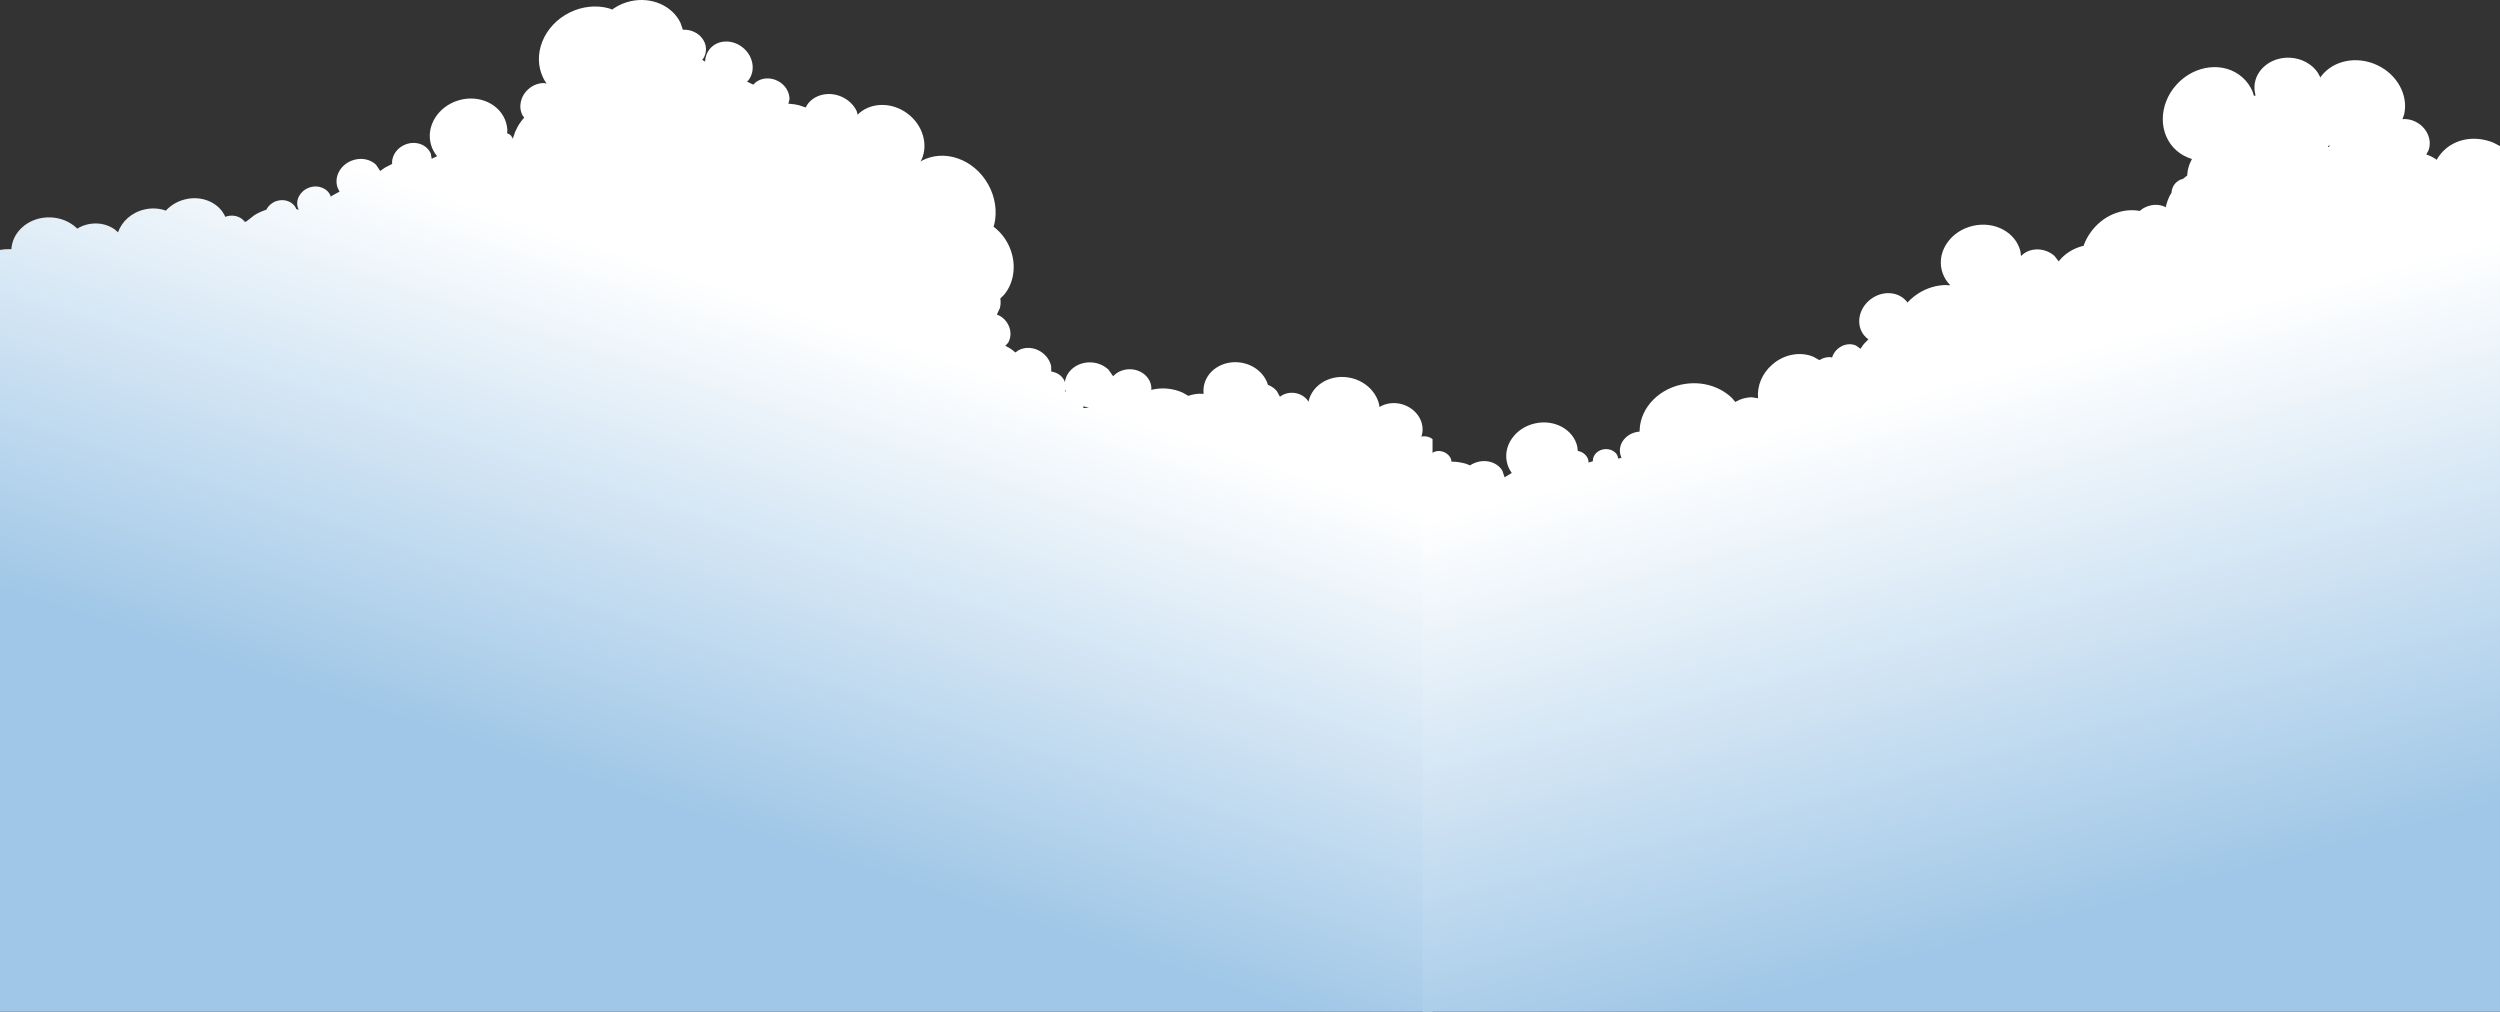 <?xml version="1.0" encoding="utf-8"?>
<!-- Generator: Adobe Illustrator 13.0.0, SVG Export Plug-In . SVG Version: 6.00 Build 14948)  -->
<!DOCTYPE svg PUBLIC "-//W3C//DTD SVG 1.1//EN" "http://www.w3.org/Graphics/SVG/1.1/DTD/svg11.dtd">
<svg version="1.1" id="Calque_1" xmlns="http://www.w3.org/2000/svg" xmlns:xlink="http://www.w3.org/1999/xlink" x="0px" y="0px"
	 width="1154.59px" height="467.243px" viewBox="0 0 1154.59 467.243" enable-background="new 0 0 1154.59 467.243"
	 xml:space="preserve">
<rect x="0" y="0" width="1154.59" height="467.243" fill="#333333" stroke="none"/>
<g>
	
		<linearGradient id="SVGID_1_" gradientUnits="userSpaceOnUse" x1="379.08" y1="521.869" x2="305.854" y2="747.626" gradientTransform="matrix(1 0 0 1 0.075 -375.667)">
		<stop  offset="0" style="stop-color:#FFFFFF"/>
		<stop  offset="1" style="stop-color:#A0C7E7"/>
	</linearGradient>
	<path fill="url(#SVGID_1_)" d="M661.6,475.122V202.804l-1.23-0.78c-1.108-0.44-2.25-0.6-3.33-0.5l-0.657,0.11l0.147-0.27
		c1.892-5.91-1.97-12.43-8.601-14.54c-3.719-1.19-7.539-0.73-10.5,0.95l-0.359,0.22l-0.101-0.98
		c-1.239-5.8-6.159-10.83-12.899-12.43c-8.99-2.12-17.82,2.67-19.72,10.69l-0.07,0.35l-0.41-0.81c-1.29-1.64-3.25-2.86-5.59-3.27
		c-2.62-0.47-5.16,0.18-7.01,1.58l-0.14,0.12l-1.42-2.6c-0.923-1.12-2.143-2.05-3.57-2.68l-0.58-0.24l-0.07-0.28
		c-1.64-5.12-6.54-9.21-12.77-10.03c-8.302-1.1-15.83,4.03-16.812,11.44c-0.1,0.81-0.13,1.61-0.068,2.41l0.06,0.62l-2.34-0.04
		c-1.16,0.08-2.28,0.271-3.37,0.55l-1.38,0.42l-2.47-1.42c-2.312-1.07-4.87-1.75-7.602-1.95c-2.05-0.15-4.05-0.01-5.95,0.37
		l-1.13,0.28l0.09-0.31c0.19-4.9-4.1-9.04-9.568-9.25c-3.08-0.12-5.892,1.021-7.79,2.92l-0.29,0.33l-2.12-3.04
		c-2.05-1.97-4.93-3.26-8.16-3.38c-6.05-0.24-11.2,3.68-12,8.93l-0.03,0.29l-0.278-0.94c-0.78-1.54-2.19-2.86-4.03-3.56
		c-0.46-0.18-0.92-0.31-1.39-0.4l-0.57-0.07l-0.07-2.59c-0.55-2.4-2.04-4.7-4.318-6.31c-3.421-2.44-7.69-2.66-10.83-0.9l-1.36,0.96
		l-1.84-1.47c-0.49-0.33-1-0.63-1.5-0.92l-1.33-0.66l1.35-1.46c1.57-2.7,1.432-6.4-0.63-9.41c-1.028-1.5-2.398-2.63-3.898-3.3
		l-0.71-0.28l1.42-3.03c0.318-1.29,0.41-2.66,0.229-4.06l-0.06-0.31l1.85-1.85c4.78-5.85,5.84-14.75,2.05-22.71
		c-1.59-3.32-3.818-6.08-6.448-8.18l-0.58-0.43l0.39-1.22c1.312-5.81,0.47-12.36-2.82-18.28c-6.59-11.84-20.51-16.67-31.079-10.79
		l-0.25,0.17l0.579-0.99c3.08-6.98,0.512-15.89-6.568-21.17c-7.08-5.28-16.34-5.2-22.16-0.27l-0.851,0.81l-0.439-1.69
		c-1.391-2.87-3.92-5.35-7.28-6.74c-5.87-2.43-12.319-0.75-15.5,3.73l-0.76,1.37l-3.25-1.08c-1.3-0.31-2.601-0.5-3.9-0.601
		l-0.858-0.03l0.51-1.93c0.12-3.36-1.89-6.81-5.38-8.61c-3.48-1.811-7.46-1.47-10.13,0.569l-1.21,1.141l-2.63-1.28l-0.312-0.1
		l0.48-0.37c3.648-4.34,2.659-11.17-2.19-15.24c-4.859-4.09-11.76-3.87-15.399,0.46c-1.358,1.62-2.079,3.6-2.181,5.65v0.23
		l-1.42-0.83l0.54-0.541c0.62-0.979,1.05-2.08,1.21-3.29c0.63-4.79-3.22-9.25-8.59-9.97c-0.67-0.08-1.33-0.11-1.98-0.08l-0.028,0.01
		l-1.12-3.22c-3.75-7.8-13.312-12.16-23.091-9.95c-2.79,0.63-5.34,1.74-7.55,3.2l-0.88,0.64l-1.479-0.56
		c-5.689-1.56-12.221-1.03-18.229,1.96c-12.011,5.98-17.431,19.54-12.101,30.27c0.42,0.83,0.891,1.63,1.409,2.38l0.101,0.14
		l-1.17-0.24c-2.489-0.021-5.09,0.91-7.221,2.78c-3.72,3.28-4.739,8.37-2.699,12.13l0.761,1.09l-0.181,0.15
		c-2.351,2.65-3.959,5.67-4.841,8.78l-0.199,0.78l-0.831-1.38c-0.319-0.32-0.688-0.6-1.089-0.82l-0.74-0.28l0.08-1.65
		c-0.069-1.08-0.25-2.15-0.561-3.23c-2.51-8.54-12.311-13.2-21.88-10.4c-9.569,2.81-15.312,12.02-12.8,20.57
		c0.539,1.87,1.439,3.55,2.609,5.01l0.21,0.24l-2.53,1.21l-0.38-2.33c-1.729-4.28-7.021-6.18-11.819-4.25
		c-3.601,1.45-5.891,4.65-6.09,7.97l0.05,0.97l-3.24,1.66c-0.521,0.33-1.029,0.68-1.51,1.04l-0.729,0.6l-2.021-2.98
		c-2.74-2.58-7.109-3.43-11.2-1.83c-5.449,2.13-8.319,7.8-6.43,12.67c0.189,0.46,0.399,0.89,0.649,1.3l0.22,0.31l-3.479,1.9
		l-0.59,0.48l-0.05-0.2c-1.36-3.72-5.841-5.5-10.011-3.99c-4.159,1.52-6.439,5.77-5.08,9.49l0.36,0.75l-0.29-0.11l-0.881-0.24
		l-0.46-0.96c-1.67-2.69-5.319-3.89-8.779-2.71c-1.979,0.68-3.529,2.02-4.431,3.62l-0.159,0.37l-0.33,0.09
		c-1.841,0.61-3.569,1.42-5.141,2.38l-3.91,3.03l-0.649,0.03l-0.34-0.46c-1.859-2.05-5.029-2.92-8.12-1.98l-0.479,0.19l-0.391-0.86
		c-3.21-6.05-10.899-9.18-18.539-7.12c-3.28,0.87-6.091,2.58-8.211,4.78l-0.3,0.35l-0.261-0.12c-2.88-0.98-6.13-1.2-9.42-0.48
		c-6.04,1.33-10.63,5.49-12.359,10.5l-0.021,0.11l-1.58-1.38c-2.88-2.03-6.64-3.08-10.609-2.63c-1.99,0.22-3.851,0.79-5.5,1.63
		l-1.181,0.68l-0.239-0.28c-3.091-2.92-7.41-4.8-12.24-4.94c-9.061-0.26-16.699,5.68-17.819,13.54l-0.101,1.17l-0.779-0.04
		c-1.37-0.02-2.721,0.08-4.03,0.27L0,115.443v356.679l21.71-1c200.33,3.119,410.079,5.5,615.641,9L661.6,475.122z M500.6,188.454
		l-0.271-0.06v-0.58l-0.068-0.16l2.56,0.56l-0.02,0.04L500.6,188.454z M492.23,180.783l-0.49-0.01l0.11-0.18l0.11-0.729l0.158,0.62
		L492.23,180.783z"/>
	
		<linearGradient id="SVGID_2_" gradientUnits="userSpaceOnUse" x1="881.508" y1="557.085" x2="946.025" y2="802.122" gradientTransform="matrix(1 0 0 1 0.075 -375.667)">
		<stop  offset="0" style="stop-color:#FFFFFF"/>
		<stop  offset="1" style="stop-color:#A0C7E7"/>
	</linearGradient>
	<path fill="url(#SVGID_2_)" d="M673.94,478.122c7.58,0.02,15.17,5.05,22.75,5c80.83-0.431,160.8,5.351,239.069-5
		c53.49-7.06,145.479,13.34,208.421,3l10.409-1V67.483l-2.852-1.51c-8.229-3.46-17.59-2.19-23.54,3.98
		c-0.858,0.9-1.63,1.87-2.278,2.88l-0.552,0.97l-1.31-0.89c-0.58-0.32-1.17-0.61-1.76-0.89l-1.74-0.7l0.938-1.72
		c1.711-4.23-0.027-9.5-4.397-12.51c-1.88-1.29-3.98-1.98-6.03-2.11l-1.51,0.04l0.79-2.28c1.93-8.69-3.091-18.27-12.48-22.67
		c-9.38-4.4-20.04-2.189-25.6,4.791l-0.63,0.9l-1.223-2.24c-2.617-3.86-7.27-6.56-12.709-6.86c-8.688-0.47-16.078,5.39-16.511,13.07
		c-0.067,1.26,0.05,2.49,0.34,3.67l0.2,0.67l-0.8,0.19l-0.62-2c-1.061-2.47-2.63-4.71-4.73-6.57c-8.407-7.42-22.05-5.87-30.447,3.46
		c-8.393,9.33-8.381,22.92,0.027,30.35c1.973,1.74,4.23,2.99,6.643,3.76l0.51,0.14l-1.13,2.46c-0.37,1.03-0.66,2.08-0.852,3.13
		l-0.209,2.06l-2.062,1.65l-0.5,0.07c-1.66,0.51-3.15,1.76-4.01,3.54c-0.38,0.8-0.602,1.62-0.66,2.43v0.25l-0.93,1.57
		c-0.643,1.35-1.143,2.72-1.512,4.11l-0.221,1.03l-0.09-0.06c-3.41-1.69-7.391-1.26-10.65,0.78l-1.33,1.01l-0.209-0.06
		c-8.021-1.39-16.949,2.26-22.438,9.95c-1.38,1.93-2.44,3.96-3.19,6.05l-0.05,0.18l-0.6,0.1c-4.37,1.18-8.143,3.6-10.74,6.86
		l-0.15,0.2l-1.949-2.51c-1.028-0.92-2.25-1.68-3.648-2.22c-4.16-1.61-8.63-0.75-11.41,1.86l-0.397,0.46l-0.263-2.16
		c-2.12-8.87-11.979-14.18-22.02-11.83c-10.04,2.34-16.48,11.46-14.36,20.34c0.521,2.18,1.51,4.15,2.86,5.84l1.01,1.11l-0.32,0.16
		l-1.868-0.12c-4.172,0.1-8.479,1.35-12.392,3.82c-1.31,0.83-2.51,1.75-3.59,2.75l-1.53,1.54l-0.27-0.44
		c-3.853-4.82-11.41-5.27-16.87-0.98c-5.46,4.28-6.75,11.67-2.9,16.5c0.37,0.45,0.761,0.86,1.183,1.24l0.857,0.64l-1.99,2.02
		c-0.578,0.7-1.078,1.43-1.527,2.19l-0.103,0.17l-2.26-1.58c-2.62-1.09-5.93-0.52-8.39,1.67c-1.23,1.1-2.07,2.45-2.5,3.86
		l-0.021,0.07l-1.1-0.2c-1.11,0.01-2.24,0.23-3.32,0.66l-1.45,0.73l-2.77-1.54c-5.92-2.49-13.45-1.27-19.063,3.66
		c-4.68,4.11-6.92,9.84-6.51,15.17l0.051,0.34l-2.931-0.46c-1.86,0.04-3.771,0.42-5.62,1.16l-1.99,1.01l-1.33-1.62
		c-5.118-5.12-12.987-7.9-21.35-6.79c-12.12,1.6-21.1,10.81-21.49,21.33l-0.01,0.76h-0.01c-5.393,0.42-9.46,4.63-9.08,9.39
		c0.068,0.9,0.29,1.75,0.64,2.54l0.103,0.18l-1.45,0.38l-0.562-1.68c-1.068-1.8-3.311-2.93-5.771-2.7
		c-3.08,0.29-5.41,2.59-5.47,5.26l0.02,0.33l-2.069,0.59l0.062-0.61c-0.34-2.36-2.271-4.17-4.71-4.71l-0.25-0.03l-0.221-1.99
		c-1.812-7.94-10.562-12.74-19.529-10.73c-8.979,2-14.79,10.08-12.971,18.01c0.398,1.74,1.131,3.33,2.108,4.72l0.131,0.17
		l-3.33,1.98l-1.021-3.04c-2.82-4.61-9.34-5.82-14.55-2.7l-0.342,0.25l-2.028-0.79c-2.09-0.6-4.21-0.91-6.29-0.93h-0.271l-0.25-1.25
		c-0.511-1.26-1.528-2.37-2.931-3.05c-2.44-1.18-5.239-0.63-6.71,1.18l-0.279,0.43l-0.811-0.2l0.27-0.39
		c0.92-2.25,0.16-4.81-1.709-6.52l-0.989-0.61v276.317L673.94,478.122z M1075.631,67.883l-0.61-0.16l0.91-0.87L1075.631,67.883z"/>
</g>
</svg>
